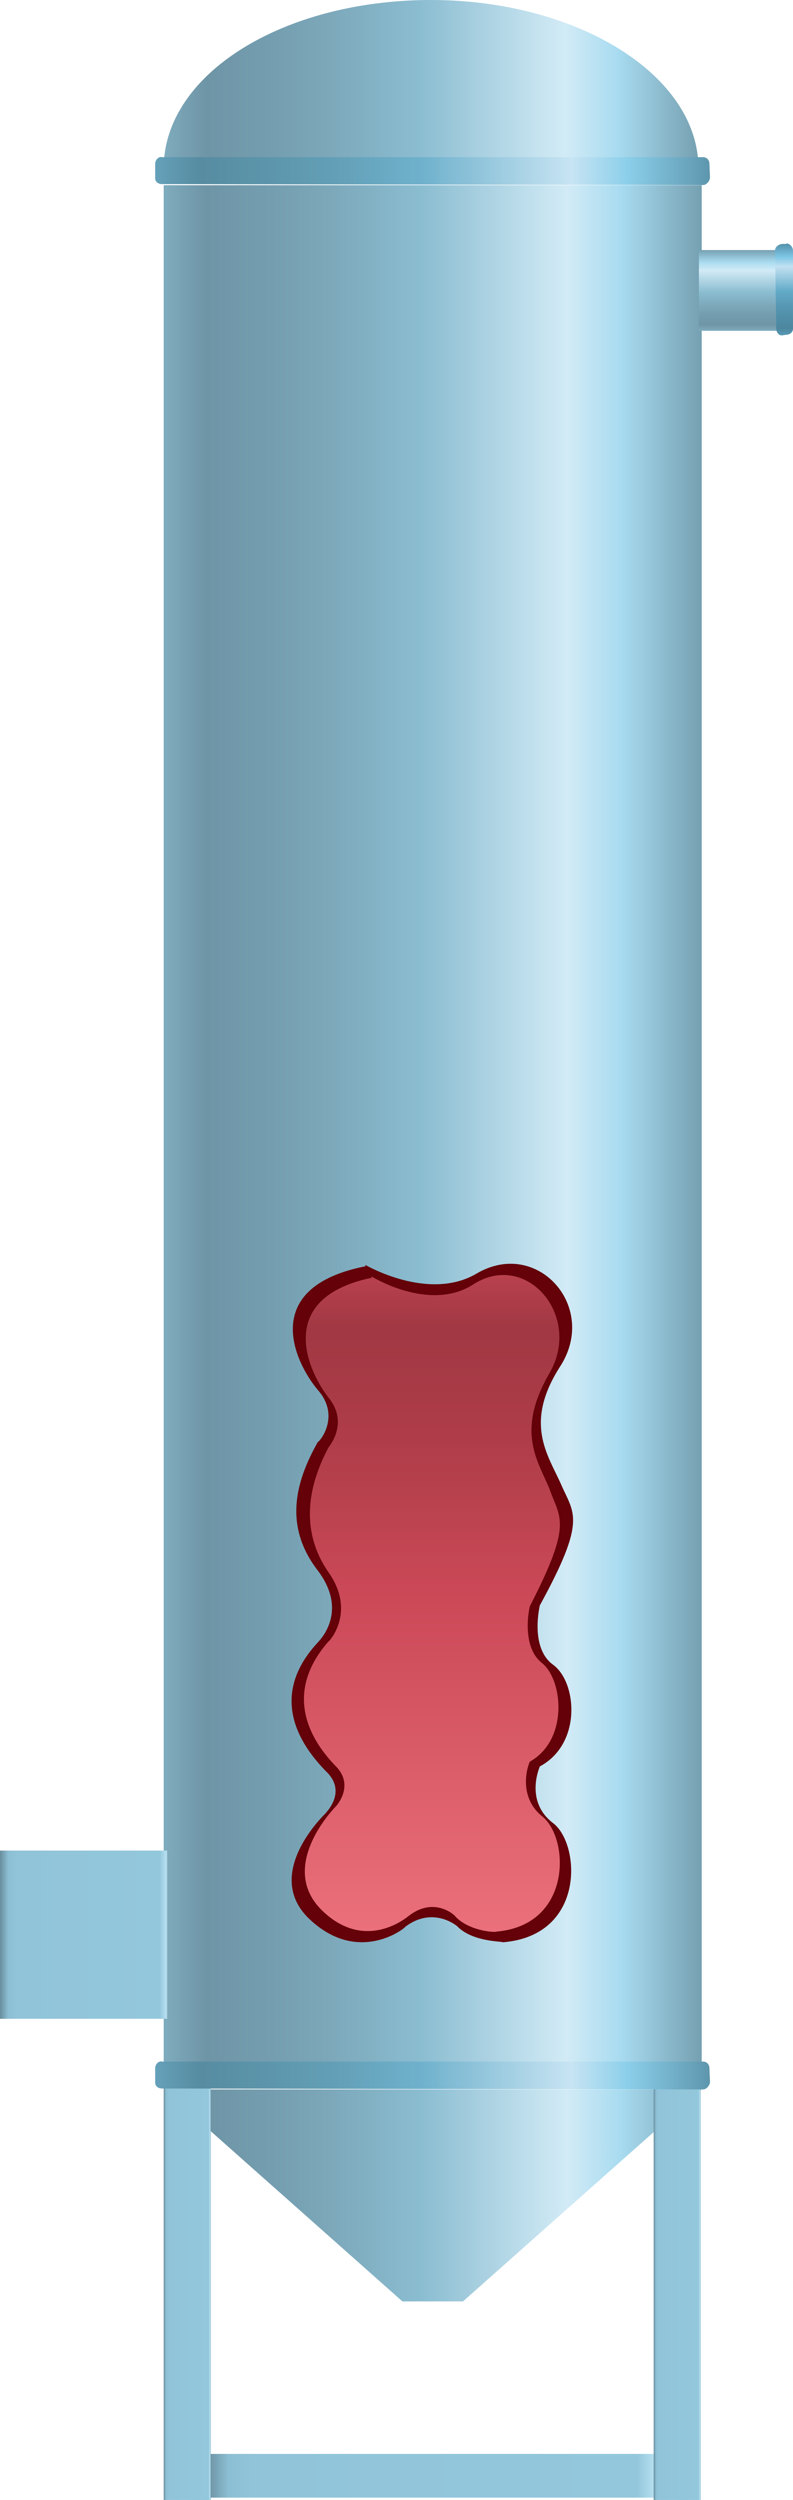 <?xml version="1.0" encoding="utf-8"?>
<!-- Generator: Adobe Illustrator 16.0.0, SVG Export Plug-In . SVG Version: 6.00 Build 0)  -->
<!DOCTYPE svg PUBLIC "-//W3C//DTD SVG 1.1//EN" "http://www.w3.org/Graphics/SVG/1.1/DTD/svg11.dtd">
<svg preserveAspectRatio="none" version="1.1" id="图层_1" xmlns="http://www.w3.org/2000/svg" xmlns:xlink="http://www.w3.org/1999/xlink" x="0px" y="0px"
	 width="176.871px" height="557.207px" viewBox="195.016 4.973 176.871 557.207"
	 enable-background="new 195.016 4.973 176.871 557.207" xml:space="preserve">
<g id="surface121">
	
		<linearGradient id="SVGID_1_" gradientUnits="userSpaceOnUse" x1="362.225" y1="-78.694" x2="202.226" y2="-78.694" gradientTransform="matrix(0.75 0 0 -0.75 79.857 197.232)">
		<stop  offset="0" style="stop-color:#75A0B1"/>
		<stop  offset="0.15" style="stop-color:#A8DBF0"/>
		<stop  offset="0.25" style="stop-color:#D2EBF6"/>
		<stop  offset="0.52" style="stop-color:#8BBDD1"/>
		<stop  offset="0.69" style="stop-color:#7CA8BA"/>
		<stop  offset="0.8" style="stop-color:#749EB0"/>
		<stop  offset="0.92" style="stop-color:#6E95A6"/>
		<stop  offset="1" style="stop-color:#7FACBE"/>
	</linearGradient>
	<path fill="url(#SVGID_1_)" d="M231.527,46.254h120v420h-120V46.254z"/>
	
		<linearGradient id="SVGID_2_" gradientUnits="userSpaceOnUse" x1="361.252" y1="176.303" x2="202.226" y2="176.303" gradientTransform="matrix(0.75 0 0 -0.75 79.857 155.949)">
		<stop  offset="0" style="stop-color:#75A0B1"/>
		<stop  offset="0.15" style="stop-color:#A8DBF0"/>
		<stop  offset="0.25" style="stop-color:#D2EBF6"/>
		<stop  offset="0.52" style="stop-color:#8BBDD1"/>
		<stop  offset="0.69" style="stop-color:#7CA8BA"/>
		<stop  offset="0.8" style="stop-color:#749EB0"/>
		<stop  offset="0.92" style="stop-color:#6E95A6"/>
		<stop  offset="1" style="stop-color:#7FACBE"/>
	</linearGradient>
	<path fill="url(#SVGID_2_)" d="M231.527,42.473c0-21,26.637-37.5,59.632-37.5c32.617,0,59.637,16.73,59.637,37.492
		c-0.02,0.008-119.269,0-119.269,0V42.473z"/>
	
		<linearGradient id="SVGID_3_" gradientUnits="userSpaceOnUse" x1="367.225" y1="197.19" x2="202.226" y2="197.19" gradientTransform="matrix(0.75 0 0 -0.75 77.955 190.982)">
		<stop  offset="0" style="stop-color:#5D96AD"/>
		<stop  offset="0.15" style="stop-color:#8CCFEA"/>
		<stop  offset="0.25" style="stop-color:#C7E4F3"/>
		<stop  offset="0.52" style="stop-color:#6FB1CC"/>
		<stop  offset="0.69" style="stop-color:#629EB5"/>
		<stop  offset="0.8" style="stop-color:#5C95AB"/>
		<stop  offset="0.92" style="stop-color:#578CA1"/>
		<stop  offset="1" style="stop-color:#65A1BA"/>
	</linearGradient>
	<path fill="url(#SVGID_3_)" d="M231.125,40.004h120.75c0.75,0,1.371,0.633,1.371,1.461l0.129,3.039c0,0.75-0.77,1.711-1.516,1.711
		l-120.734-0.211c-0.75,0-1.5-0.461-1.5-1.289v-3.211c0-0.75,0.57-1.539,1.32-1.539L231.125,40.004z"/>
	
		<linearGradient id="SVGID_4_" gradientUnits="userSpaceOnUse" x1="252.225" y1="176.307" x2="202.225" y2="176.307" gradientTransform="matrix(0.75 0 0 -0.75 43.347 568.416)">
		<stop  offset="0" style="stop-color:#7098A9"/>
		<stop  offset="0.01" style="stop-color:#B8E1F2"/>
		<stop  offset="0.05" style="stop-color:#93C7DC"/>
		<stop  offset="0.9" style="stop-color:#91C4D9"/>
		<stop  offset="0.95" style="stop-color:#8DBFD4"/>
		<stop  offset="1" style="stop-color:#688D9D"/>
	</linearGradient>
	<path fill="url(#SVGID_4_)" d="M195.016,417.437h37.5v37.5h-37.5V417.437z"/>
	
		<linearGradient id="SVGID_5_" gradientUnits="userSpaceOnUse" x1="362.225" y1="169.804" x2="202.227" y2="169.804" gradientTransform="matrix(0.75 0 0 -0.75 79.857 621.656)">
		<stop  offset="0" style="stop-color:#75A0B1"/>
		<stop  offset="0.15" style="stop-color:#A8DBF0"/>
		<stop  offset="0.25" style="stop-color:#D2EBF6"/>
		<stop  offset="0.52" style="stop-color:#8BBDD1"/>
		<stop  offset="0.69" style="stop-color:#7CA8BA"/>
		<stop  offset="0.8" style="stop-color:#749EB0"/>
		<stop  offset="0.92" style="stop-color:#6E95A6"/>
		<stop  offset="1" style="stop-color:#7FACBE"/>
	</linearGradient>
	<path fill="url(#SVGID_5_)" d="M231.527,470.679h120l-53.25,47.25h-13.5L231.527,470.679z"/>
	
		<linearGradient id="SVGID_6_" gradientUnits="userSpaceOnUse" x1="337.225" y1="194.806" x2="202.227" y2="194.806" gradientTransform="matrix(0.75 0 0 -0.75 89.267 702.893)">
		<stop  offset="0" style="stop-color:#7098A9"/>
		<stop  offset="0.01" style="stop-color:#B8E1F2"/>
		<stop  offset="0.05" style="stop-color:#93C7DC"/>
		<stop  offset="0.9" style="stop-color:#91C4D9"/>
		<stop  offset="0.95" style="stop-color:#8DBFD4"/>
		<stop  offset="1" style="stop-color:#688D9D"/>
	</linearGradient>
	<path fill="url(#SVGID_6_)" d="M240.938,561.664h101.25v-9.75h-101.25V561.664z"/>
	
		<linearGradient id="SVGID_7_" gradientUnits="userSpaceOnUse" x1="216.225" y1="139.806" x2="202.225" y2="139.806" gradientTransform="matrix(0.75 0 0 -0.75 79.858 620.908)">
		<stop  offset="0" style="stop-color:#7098A9"/>
		<stop  offset="0.01" style="stop-color:#B8E1F2"/>
		<stop  offset="0.05" style="stop-color:#93C7DC"/>
		<stop  offset="0.9" style="stop-color:#91C4D9"/>
		<stop  offset="0.95" style="stop-color:#8DBFD4"/>
		<stop  offset="1" style="stop-color:#688D9D"/>
	</linearGradient>
	<path fill="url(#SVGID_7_)" d="M231.527,469.929h10.5v92.25h-10.5V469.929z"/>
	
		<linearGradient id="SVGID_8_" gradientUnits="userSpaceOnUse" x1="216.225" y1="139.806" x2="202.225" y2="139.806" gradientTransform="matrix(0.75 0 0 -0.75 189.139 620.908)">
		<stop  offset="0" style="stop-color:#7098A9"/>
		<stop  offset="0.01" style="stop-color:#B8E1F2"/>
		<stop  offset="0.05" style="stop-color:#93C7DC"/>
		<stop  offset="0.9" style="stop-color:#91C4D9"/>
		<stop  offset="0.95" style="stop-color:#8DBFD4"/>
		<stop  offset="1" style="stop-color:#688D9D"/>
	</linearGradient>
	<path fill="url(#SVGID_8_)" d="M340.808,469.929h10.5v92.25h-10.5V469.929z"/>
	
		<linearGradient id="SVGID_9_" gradientUnits="userSpaceOnUse" x1="367.225" y1="197.193" x2="202.226" y2="197.193" gradientTransform="matrix(0.75 0 0 -0.75 77.955 615.448)">
		<stop  offset="0" style="stop-color:#5D96AD"/>
		<stop  offset="0.15" style="stop-color:#8CCFEA"/>
		<stop  offset="0.25" style="stop-color:#C7E4F3"/>
		<stop  offset="0.52" style="stop-color:#6FB1CC"/>
		<stop  offset="0.69" style="stop-color:#629EB5"/>
		<stop  offset="0.8" style="stop-color:#5C95AB"/>
		<stop  offset="0.92" style="stop-color:#578CA1"/>
		<stop  offset="1" style="stop-color:#65A1BA"/>
	</linearGradient>
	<path fill="url(#SVGID_9_)" d="M231.125,464.468h120.75c0.75,0,1.371,0.633,1.371,1.461l0.129,3.039c0,0.75-0.77,1.711-1.516,1.711
		l-120.734-0.211c-0.75,0-1.5-0.461-1.5-1.289v-3.211c0-0.75,0.57-1.539,1.32-1.539L231.125,464.468z"/>
	
		<linearGradient id="SVGID_10_" gradientUnits="userSpaceOnUse" x1="178.705" y1="201.306" x2="178.705" y2="177.306" gradientTransform="matrix(-0.75 0 0 -0.75 494.676 211.686)">
		<stop  offset="0" style="stop-color:#75A0B1"/>
		<stop  offset="0.15" style="stop-color:#A8DBF0"/>
		<stop  offset="0.25" style="stop-color:#D2EBF6"/>
		<stop  offset="0.52" style="stop-color:#8BBDD1"/>
		<stop  offset="0.69" style="stop-color:#7CA8BA"/>
		<stop  offset="0.8" style="stop-color:#749EB0"/>
		<stop  offset="0.92" style="stop-color:#6E95A6"/>
		<stop  offset="1" style="stop-color:#7FACBE"/>
	</linearGradient>
	<path fill="url(#SVGID_10_)" d="M370.398,60.707h-19.5v18h19.5V60.707z"/>
	
		<linearGradient id="SVGID_11_" gradientUnits="userSpaceOnUse" x1="168.371" y1="201.441" x2="168.371" y2="174.108" gradientTransform="matrix(-0.75 0 0 -0.75 496.166 210.32)">
		<stop  offset="0" style="stop-color:#5290AA"/>
		<stop  offset="0.15" style="stop-color:#80C7E7"/>
		<stop  offset="0.25" style="stop-color:#C2E1F1"/>
		<stop  offset="0.52" style="stop-color:#62AAC8"/>
		<stop  offset="0.69" style="stop-color:#5697B2"/>
		<stop  offset="0.8" style="stop-color:#518FA8"/>
		<stop  offset="0.92" style="stop-color:#4C869F"/>
		<stop  offset="1" style="stop-color:#599BB6"/>
	</linearGradient>
	<path fill="url(#SVGID_11_)" d="M370.386,59.34h-0.75c-0.75,0-1.746,0.57-1.746,1.398l0.246,17.352c0,0.75,0.426,1.648,1.258,1.648
		l0.992-0.148c0.75,0,1.5-0.523,1.5-1.352V60.84c0-0.75-0.656-1.602-1.488-1.602L370.386,59.34z"/>
	<path fill="#640109" d="M276.48,286.89c0,0,14.062,8.254,24.789,1.969c13.461-7.968,27.105,7.168,18.855,20.406
		c-8.395,12.875-2.945,19.855,0,26.473c2.855,6.652,5.895,7.723-4.711,27.063c0.066-0.16-2.359,9.344,2.945,13.203
		c5.371,3.887,6.48,17.648-2.945,22.684c0.066-0.047-3.539,7.652,2.945,12.617c6.121,4.586,7.367,25.094-11.195,26.578
		c0.066-0.242-6.484,0-10.02-3.414c0.336,0.172-5.305-4.965-11.785,0c0.121,0.172-10.312,8.551-21.214-1.656
		c-10.914-10.172,3.535-23.715,3.535-23.715c-0.199,0.043,5.008-4.688,0-9.375c-4.699-4.832-13.555-15.996-1.77-28.684
		c0.07-0.148,7.074-6.617,0-15.996c-7.43-9.652-5.301-19.305,0-28.68c0.07,0.277,5.305-5.516,0-11.582
		c-5.18-6.141-13.184-22.891,10.645-27.578L276.48,286.89z"/>
	
		<linearGradient id="SVGID_12_" gradientUnits="userSpaceOnUse" x1="240.199" y1="6.514" x2="240.199" y2="201.72" gradientTransform="matrix(0.75 0 0 -0.75 111.2 440.443)">
		<stop  offset="0" style="stop-color:#EA707B"/>
		<stop  offset="0.52" style="stop-color:#CB4857"/>
		<stop  offset="0.69" style="stop-color:#B5404C"/>
		<stop  offset="0.8" style="stop-color:#AA3B47"/>
		<stop  offset="0.92" style="stop-color:#A13843"/>
		<stop  offset="1" style="stop-color:#B9414E"/>
	</linearGradient>
	<path fill="url(#SVGID_12_)" d="M277.867,289.464c0,0,12.777,7.98,22.523,1.902c11.977-7.902,24.633,6.934,17.137,19.738
		c-7.41,12.859-2.68,19.203,0,25.605c2.34,6.754,5.355,7.469-4.285,26.172c-0.125,0.082-2.141,9.035,2.68,12.77
		c4.695,3.813,5.891,17.07-2.68,21.938c-0.125-0.125-3.211,7.402,2.68,12.203c6.195,4.922,6.691,24.273-10.176,25.707
		c-0.129,0.215-5.891,0-9.105-3.301c-0.023-0.234-4.82-4.801-10.711,0c0.188-0.234-9.371,8.27-19.277-1.602
		c-9.785-9.883,3.211-22.938,3.211-22.938c-0.246,0.305,4.555-4.535,0-9.07c-4.746-4.875-12.316-15.469-1.605-27.738
		c-0.141,0.363,6.426-6.402,0-15.473c-6.141-8.914-4.82-18.668,0-27.738c-0.141,0.074,4.82-5.336,0-11.203
		c-4.641-5.973-11.984-22.137,9.672-26.672L277.867,289.464z"/>
</g>
</svg>
